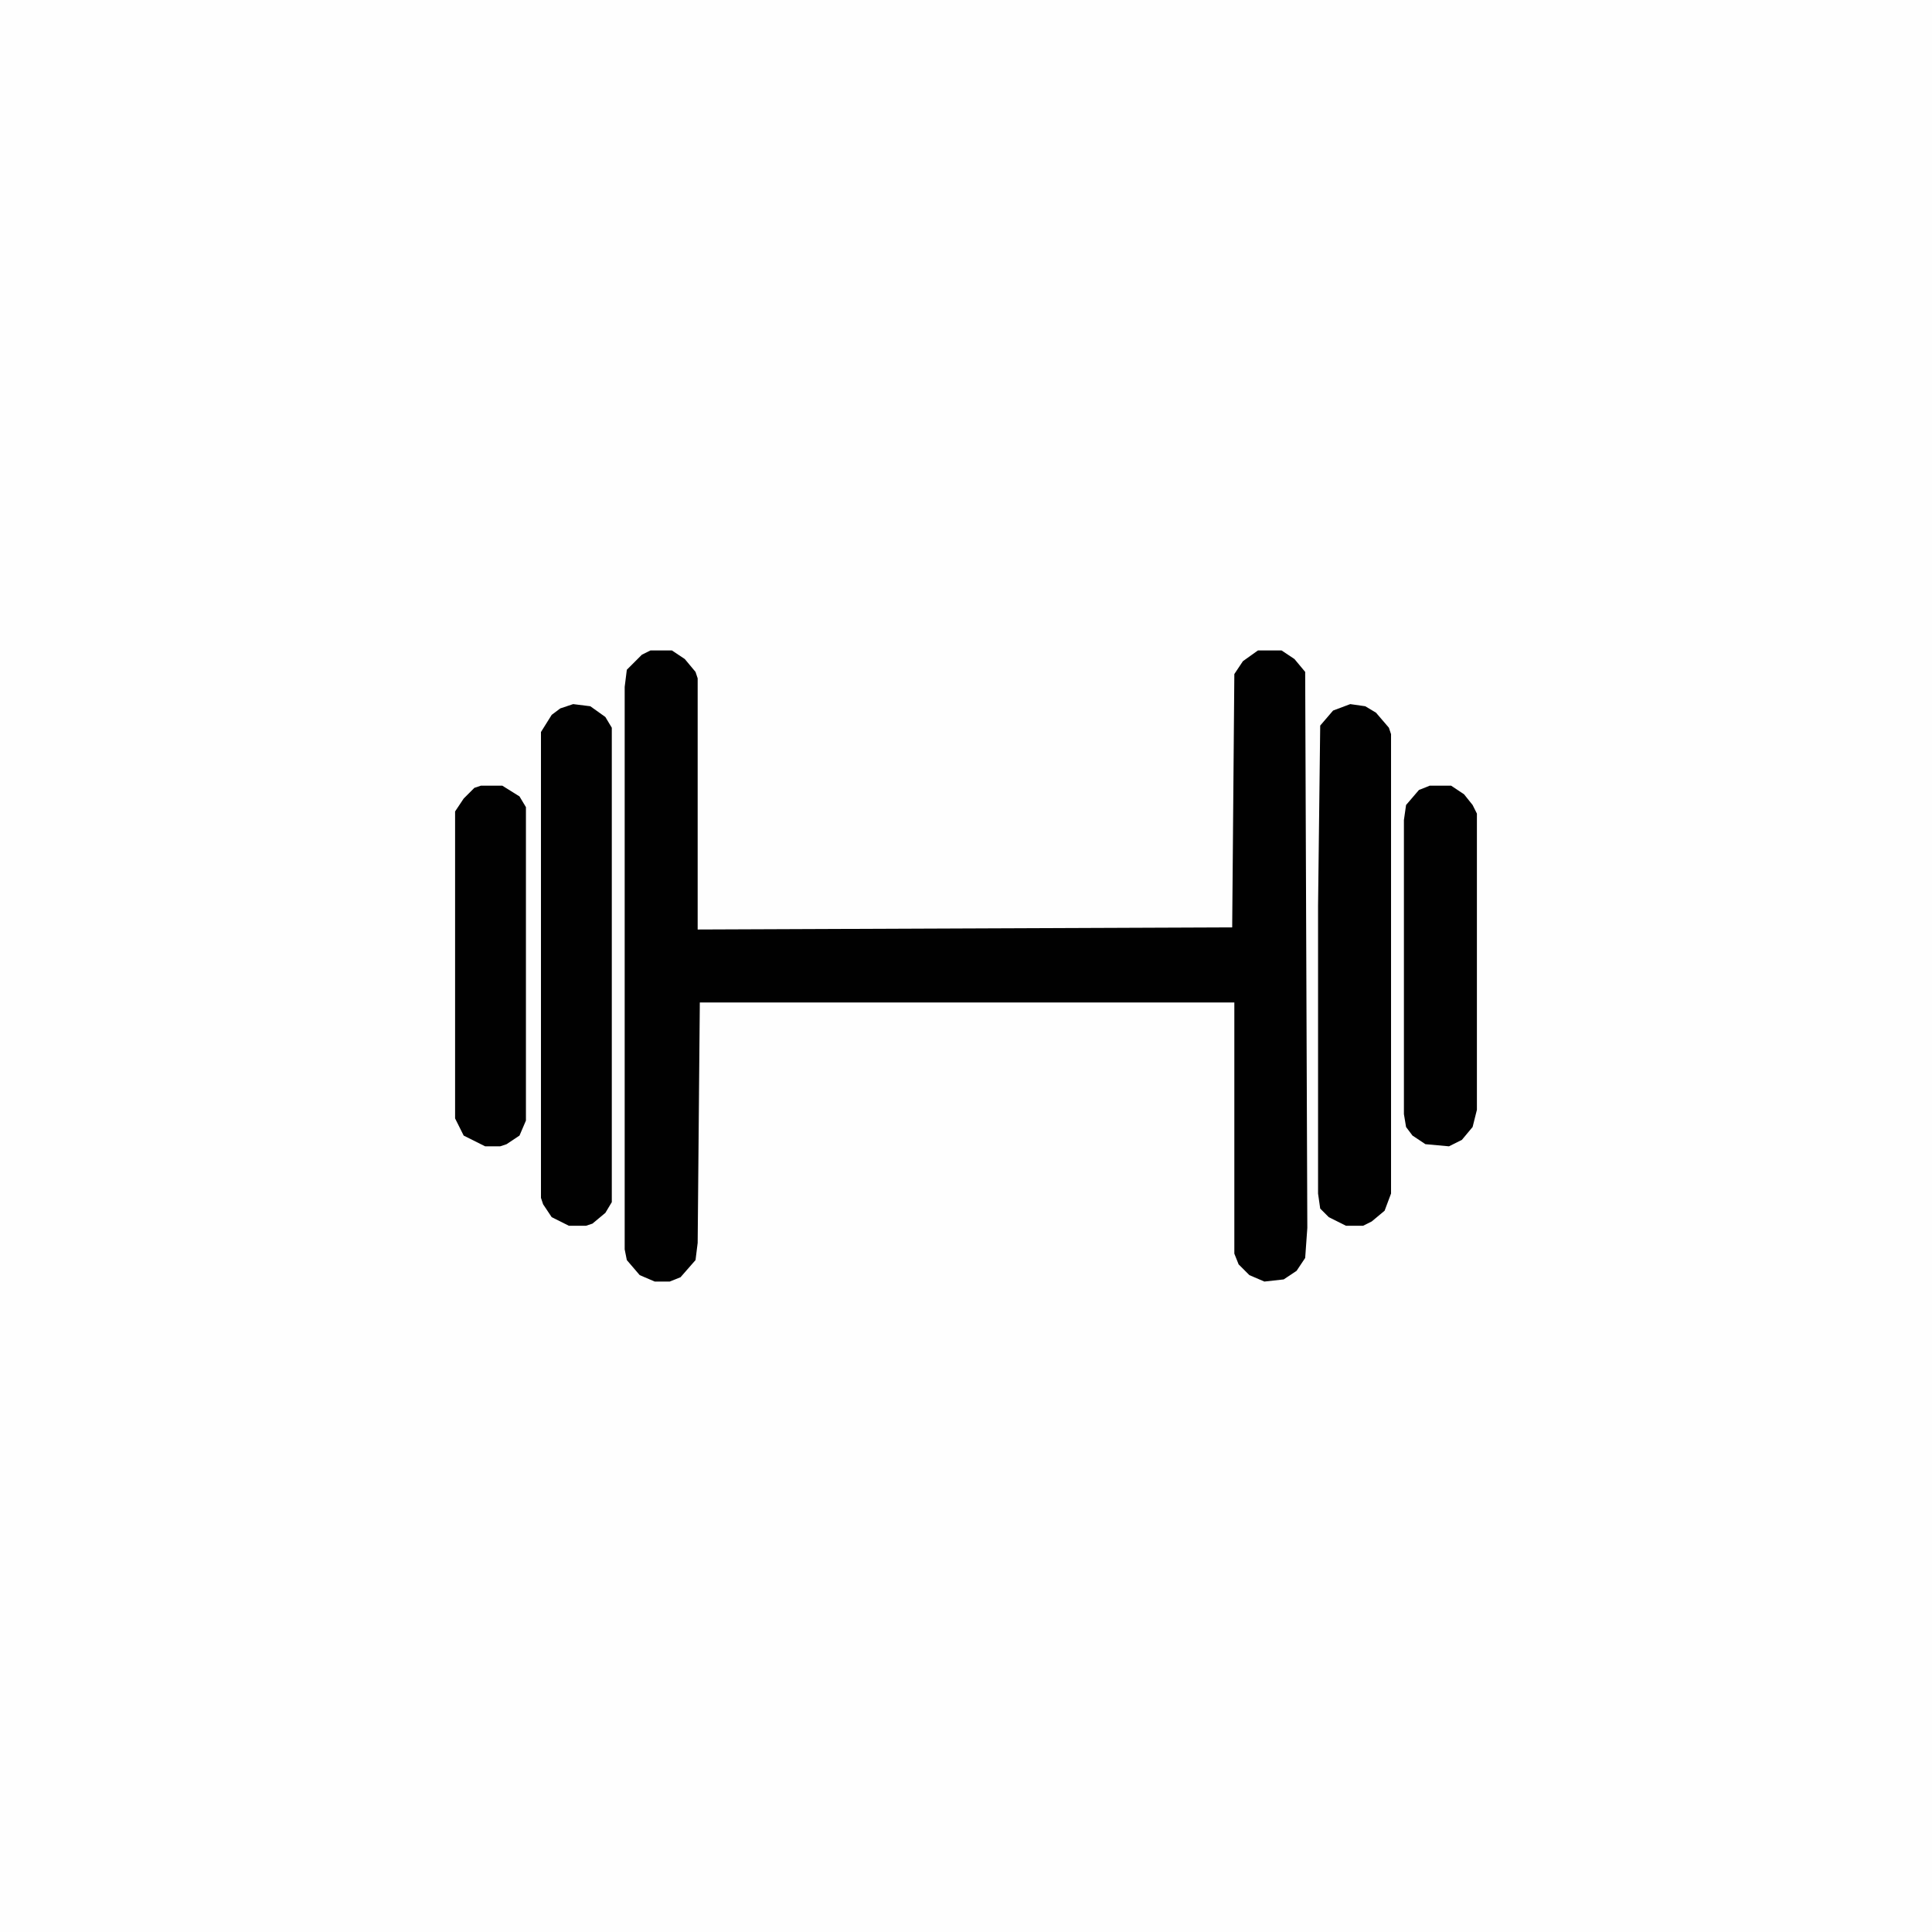 <?xml version="1.0" encoding="UTF-8"?>
<svg version="1.1" viewBox="0 0 900 900" width="1280" height="1280" xmlns="http://www.w3.org/2000/svg">
<path transform="translate(0)" d="m0 0h900v900h-900z" fill="#FEFEFE"/>
<path transform="translate(303,303)" d="m0 0h10l6 4 5 6 1 3v117l249-1 1-118 4-6 7-5h11l6 4 5 6 1 259-1 14-4 6-6 4-9 1-7-3-5-5-2-5v-117h-249l-1 112-1 8-7 8-5 2h-7l-7-3-6-7-1-5v-262l1-8 7-7z" fill="#010101"/>
<path transform="translate(629,328)" d="m0 0 7 1 5 3 6 7 1 3v214l-3 8-6 5-4 2h-8l-8-4-4-4-1-7v-134l1-84 6-7z" fill="#010101"/>
<path transform="translate(267,328)" d="m0 0 8 1 7 5 3 5v221l-3 5-6 5-3 1h-8l-8-4-4-6-1-3v-217l5-8 4-3z" fill="#010101"/>
<path transform="translate(666,366)" d="m0 0h10l6 4 4 5 2 4v138l-2 8-5 6-6 3-11-1-6-4-3-4-1-6v-137l1-7 6-7z" fill="#010101"/>
<path transform="translate(224,366)" d="m0 0h10l8 5 3 5v146l-3 7-6 4-3 1h-7l-10-5-4-8v-143l4-6 5-5z" fill="#010101"/>
</svg>
